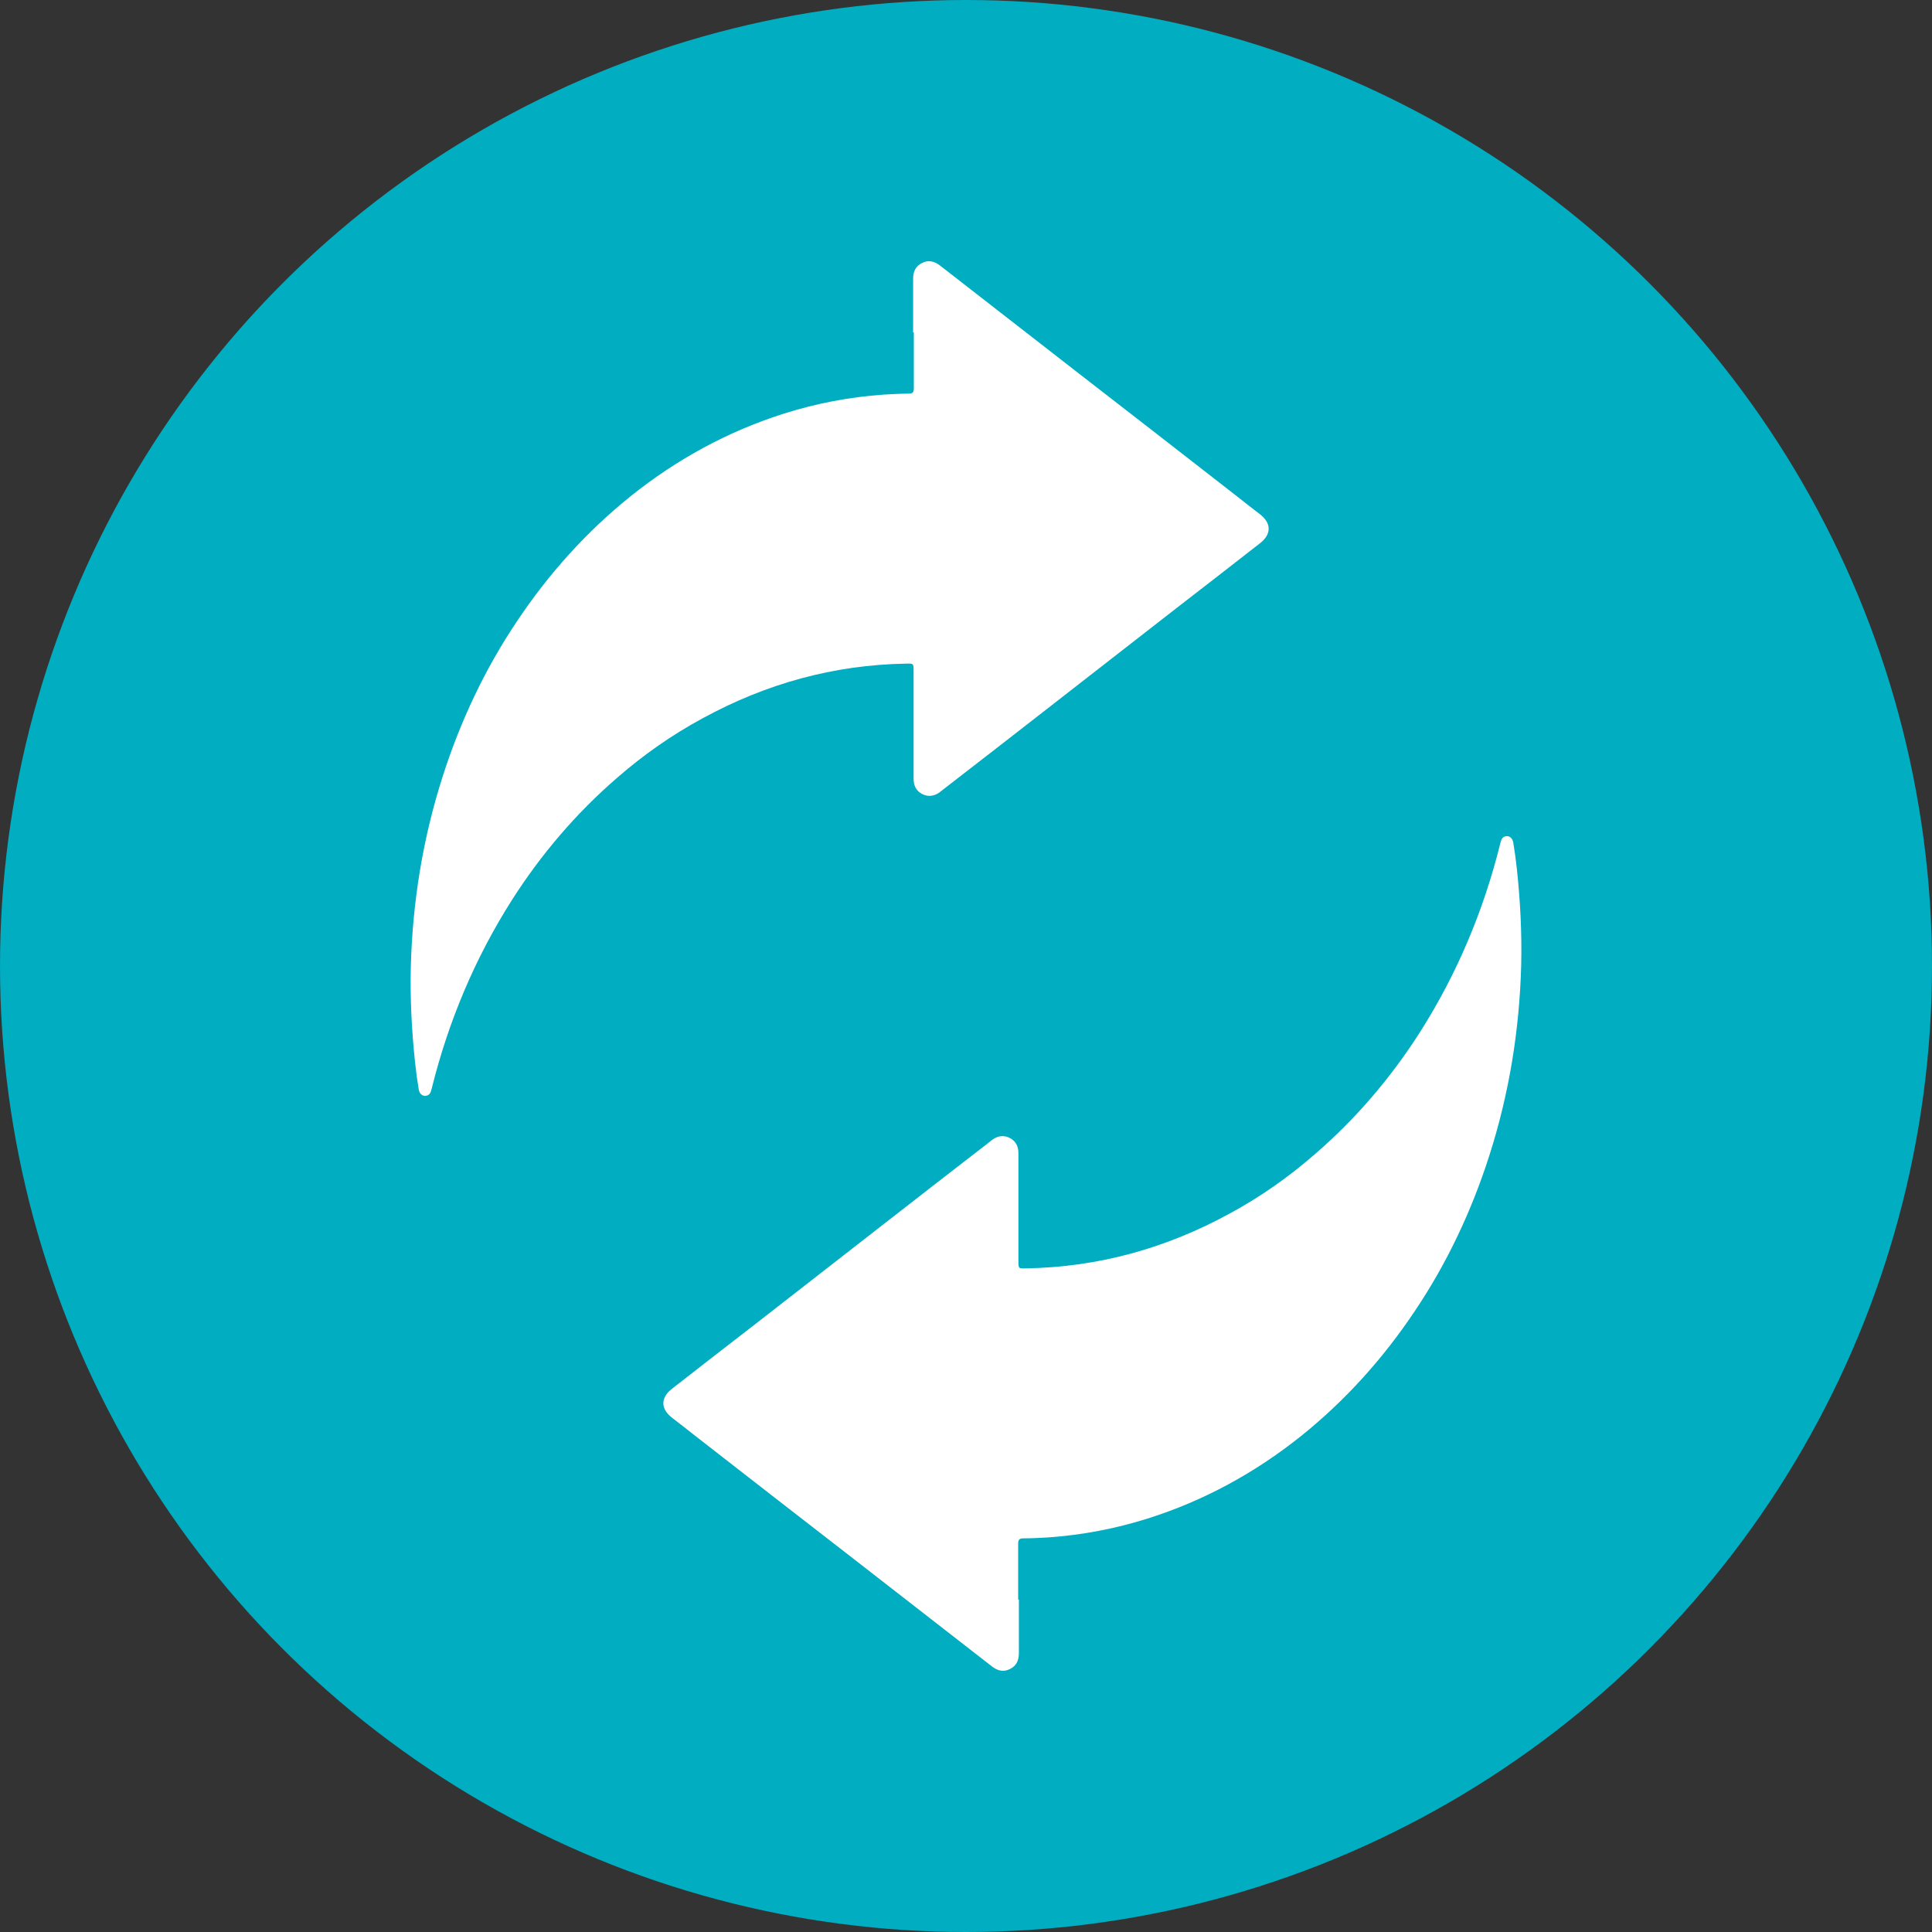 <?xml version="1.0" encoding="UTF-8"?><svg id="Capa_2" xmlns="http://www.w3.org/2000/svg" width="80" height="80" viewBox="0 0 80 80"><rect x="0" y="0" width="80" height="80" fill="#333333" stroke="none"/><defs><style>.cls-1{fill:#00adc1;}.cls-2{fill:#fff;}</style></defs><g id="Capa_1-2"><g><circle class="cls-1" cx="40" cy="40" r="40"/><g><path class="cls-2" d="m42.19,66.23c0,.74,0,1.48,0,2.22,0,.3-.1.53-.37.66-.27.14-.52.07-.75-.11-1.9-1.48-3.81-2.96-5.71-4.44-2.18-1.69-4.36-3.38-6.54-5.08-.33-.26-.66-.52-1-.78-.47-.37-.47-.82,0-1.19,1.16-.91,2.33-1.81,3.49-2.71,1.78-1.38,3.55-2.77,5.33-4.15,1.37-1.07,2.74-2.13,4.11-3.19.12-.09.24-.19.36-.28.23-.16.48-.18.72-.05.24.13.34.35.34.62,0,1.48,0,2.96,0,4.45,0,.33,0,.33.32.32,2.99-.05,5.79-.83,8.41-2.26,1.28-.69,2.46-1.52,3.55-2.47,1.7-1.47,3.15-3.17,4.36-5.07,1.53-2.41,2.62-5.01,3.31-7.78.03-.11.05-.23.16-.29.16-.08.34.01.38.23.06.36.11.73.15,1.1.14,1.31.21,2.63.18,3.96-.07,2.71-.5,5.36-1.33,7.94-.73,2.27-1.74,4.42-3.07,6.4-1.31,1.96-2.86,3.69-4.7,5.17-1.91,1.53-4.03,2.69-6.37,3.43-1.33.42-2.7.68-4.1.78-.35.02-.7.04-1.04.04-.17,0-.22.05-.22.23,0,.77,0,1.54,0,2.31Z"/><path class="cls-2" d="m37.81,13.77c0-.74,0-1.48,0-2.22,0-.3.1-.53.37-.66.27-.14.52-.07.75.11,1.9,1.48,3.81,2.96,5.71,4.44,2.18,1.69,4.36,3.38,6.54,5.08.33.26.66.52,1,.78.47.37.47.82,0,1.19-1.16.91-2.33,1.81-3.49,2.71-1.78,1.38-3.55,2.77-5.33,4.15-1.37,1.07-2.74,2.13-4.11,3.19-.12.09-.24.19-.36.28-.23.16-.48.18-.72.05-.24-.13-.34-.35-.34-.62,0-1.48,0-2.96,0-4.45,0-.33,0-.33-.32-.32-2.99.05-5.79.83-8.41,2.26-1.28.69-2.46,1.52-3.55,2.47-1.7,1.47-3.15,3.17-4.36,5.07-1.53,2.41-2.62,5.01-3.31,7.78-.03.11-.05.23-.16.29-.16.08-.34-.01-.38-.23-.06-.36-.11-.73-.15-1.1-.14-1.31-.21-2.63-.18-3.96.07-2.71.5-5.36,1.33-7.94.73-2.27,1.74-4.42,3.07-6.4,1.31-1.96,2.86-3.69,4.7-5.17,1.91-1.53,4.03-2.69,6.37-3.43,1.33-.42,2.7-.68,4.1-.78.35-.02.7-.04,1.04-.04.17,0,.22-.05.22-.23,0-.77,0-1.54,0-2.31Z"/></g></g></g></svg>